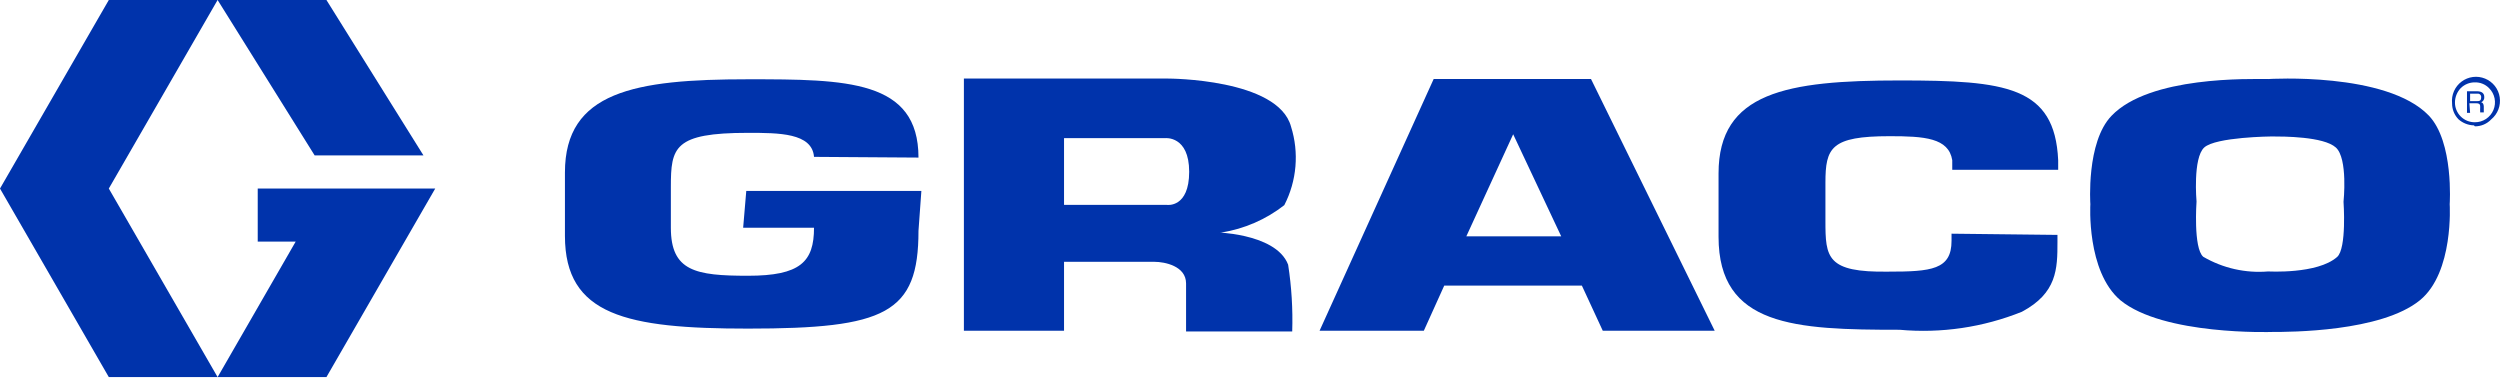 <svg width="122" height="19" viewBox="0 0 122 19" fill="none" xmlns="http://www.w3.org/2000/svg">
<path d="M5.31 0H10.619L5.31 9.201L10.619 18.402H5.31L0 9.201L5.31 0Z" fill="#0033AB"/>
<path d="M15.93 0L20.665 7.584H15.355L10.62 0H15.93Z" fill="#0033AB"/>
<path d="M12.577 9.201H21.239L15.93 18.402H10.62L14.429 11.791H12.577V9.201Z" fill="#0033AB"/>
<path d="M119.802 4.993C119.805 4.735 119.905 4.488 120.083 4.301C120.174 4.211 120.282 4.139 120.4 4.091C120.519 4.042 120.646 4.018 120.775 4.02C120.903 4.016 121.031 4.039 121.15 4.088C121.269 4.136 121.377 4.209 121.466 4.301C121.604 4.437 121.698 4.611 121.736 4.801C121.774 4.991 121.755 5.187 121.68 5.366C121.606 5.545 121.48 5.697 121.319 5.804C121.158 5.911 120.968 5.967 120.775 5.966C120.647 5.967 120.519 5.943 120.401 5.895C120.282 5.846 120.174 5.775 120.083 5.684C119.993 5.593 119.921 5.486 119.873 5.367C119.824 5.248 119.8 5.121 119.802 4.993ZM120.775 6.165C120.924 6.166 121.072 6.137 121.209 6.078C121.346 6.02 121.47 5.934 121.572 5.825C121.728 5.696 121.849 5.529 121.921 5.34C121.994 5.151 122.016 4.946 121.986 4.745C121.956 4.545 121.875 4.356 121.75 4.196C121.624 4.037 121.46 3.913 121.273 3.836C121.085 3.759 120.881 3.731 120.68 3.757C120.479 3.782 120.288 3.859 120.126 3.981C119.963 4.102 119.835 4.263 119.754 4.449C119.672 4.634 119.64 4.838 119.661 5.04C119.66 5.185 119.687 5.329 119.741 5.464C119.795 5.599 119.876 5.721 119.978 5.825C120.185 6.008 120.451 6.112 120.728 6.118L120.775 6.165Z" fill="#0033AB"/>
<path d="M120.541 5.509H120.389V4.454H120.881C121.057 4.454 121.233 4.513 121.233 4.735C121.237 4.789 121.225 4.843 121.198 4.889C121.171 4.935 121.13 4.972 121.08 4.993C121.08 4.993 121.198 4.993 121.209 5.193V5.38C121.209 5.439 121.209 5.462 121.209 5.486H121.034C121.029 5.4 121.029 5.314 121.034 5.228C121.034 5.134 121.034 5.04 120.846 5.04H120.506L120.541 5.509ZM120.541 4.935H120.869C120.975 4.935 121.08 4.935 121.08 4.759C121.084 4.733 121.082 4.707 121.074 4.683C121.066 4.658 121.053 4.636 121.034 4.617C121.016 4.599 120.994 4.585 120.969 4.577C120.945 4.569 120.918 4.567 120.893 4.571H120.541V4.935Z" fill="#0033AB"/>
<path d="M78.215 16.14H83.677L77.641 3.856H69.963L64.395 16.14H69.483L70.479 13.936H77.195L78.215 16.14ZM71.557 11.533L73.843 6.552L76.187 11.533H71.557Z" fill="#0033AB"/>
<path d="M59.603 11.347C60.723 11.17 61.78 10.71 62.674 10.011C63.284 8.827 63.402 7.449 63.002 6.178C62.369 3.834 57.012 3.834 57.012 3.834H47.038V16.141H51.925V12.777H56.344C56.825 12.777 57.88 12.976 57.88 13.832V16.176H63.06C63.095 15.086 63.028 13.996 62.861 12.918C62.252 11.3 58.935 11.347 59.603 11.347ZM56.954 9.999H51.925V6.741H56.86C56.86 6.741 58.032 6.612 58.032 8.382C58.032 10.152 56.954 9.999 56.954 9.999Z" fill="#0033AB"/>
<path d="M118.525 5.639C116.462 3.494 110.696 3.857 110.696 3.857C109.781 3.857 104.905 3.705 103.042 5.651C101.799 6.94 102.01 9.964 102.01 9.964C102.01 9.964 101.811 13.234 103.475 14.652C105.573 16.375 110.86 16.2 110.86 16.2C111.727 16.2 116.193 16.2 118.092 14.652C119.756 13.293 119.545 9.964 119.545 9.964C119.545 9.964 119.756 6.928 118.525 5.639ZM114.048 12.543C113.087 13.387 110.696 13.246 110.696 13.246C109.588 13.34 108.479 13.09 107.519 12.531C107.027 12.109 107.191 9.835 107.191 9.835C107.191 9.835 107.003 7.714 107.566 7.198C108.129 6.682 110.86 6.659 110.86 6.659C111.422 6.659 113.391 6.659 113.989 7.198C114.587 7.737 114.364 9.847 114.364 9.847C114.364 9.847 114.528 12.132 114.048 12.543Z" fill="#0033AB"/>
<path d="M95.235 11.404V11.756C95.235 13.163 94.239 13.256 92.152 13.256C89.14 13.303 89.081 12.565 89.081 10.783V8.919C89.081 7.208 89.351 6.646 92.211 6.646C93.91 6.646 95.094 6.728 95.27 7.818V8.287H100.439V7.818C100.275 4.208 97.872 3.926 92.703 3.926C87.194 3.926 83.865 4.501 83.865 8.462V11.557C83.865 15.929 87.593 16.093 92.703 16.093C94.734 16.276 96.778 15.974 98.669 15.214C100.381 14.3 100.404 13.127 100.404 11.815V11.463L95.235 11.404Z" fill="#0033AB"/>
<path d="M44.822 7.69C44.822 3.893 41.306 3.869 36.5 3.869C30.98 3.869 27.569 4.467 27.569 8.417V11.511C27.569 15.391 30.581 16.036 36.5 16.036C43.217 16.036 44.822 15.297 44.822 11.265L44.963 9.319H36.418L36.266 11.113H39.724C39.724 12.777 39.056 13.457 36.5 13.457C33.945 13.457 32.738 13.234 32.738 11.113V9.12C32.738 7.186 32.89 6.483 36.5 6.483C38.001 6.483 39.63 6.483 39.724 7.655L44.822 7.69Z" fill="#0033AB"/>
</svg>
